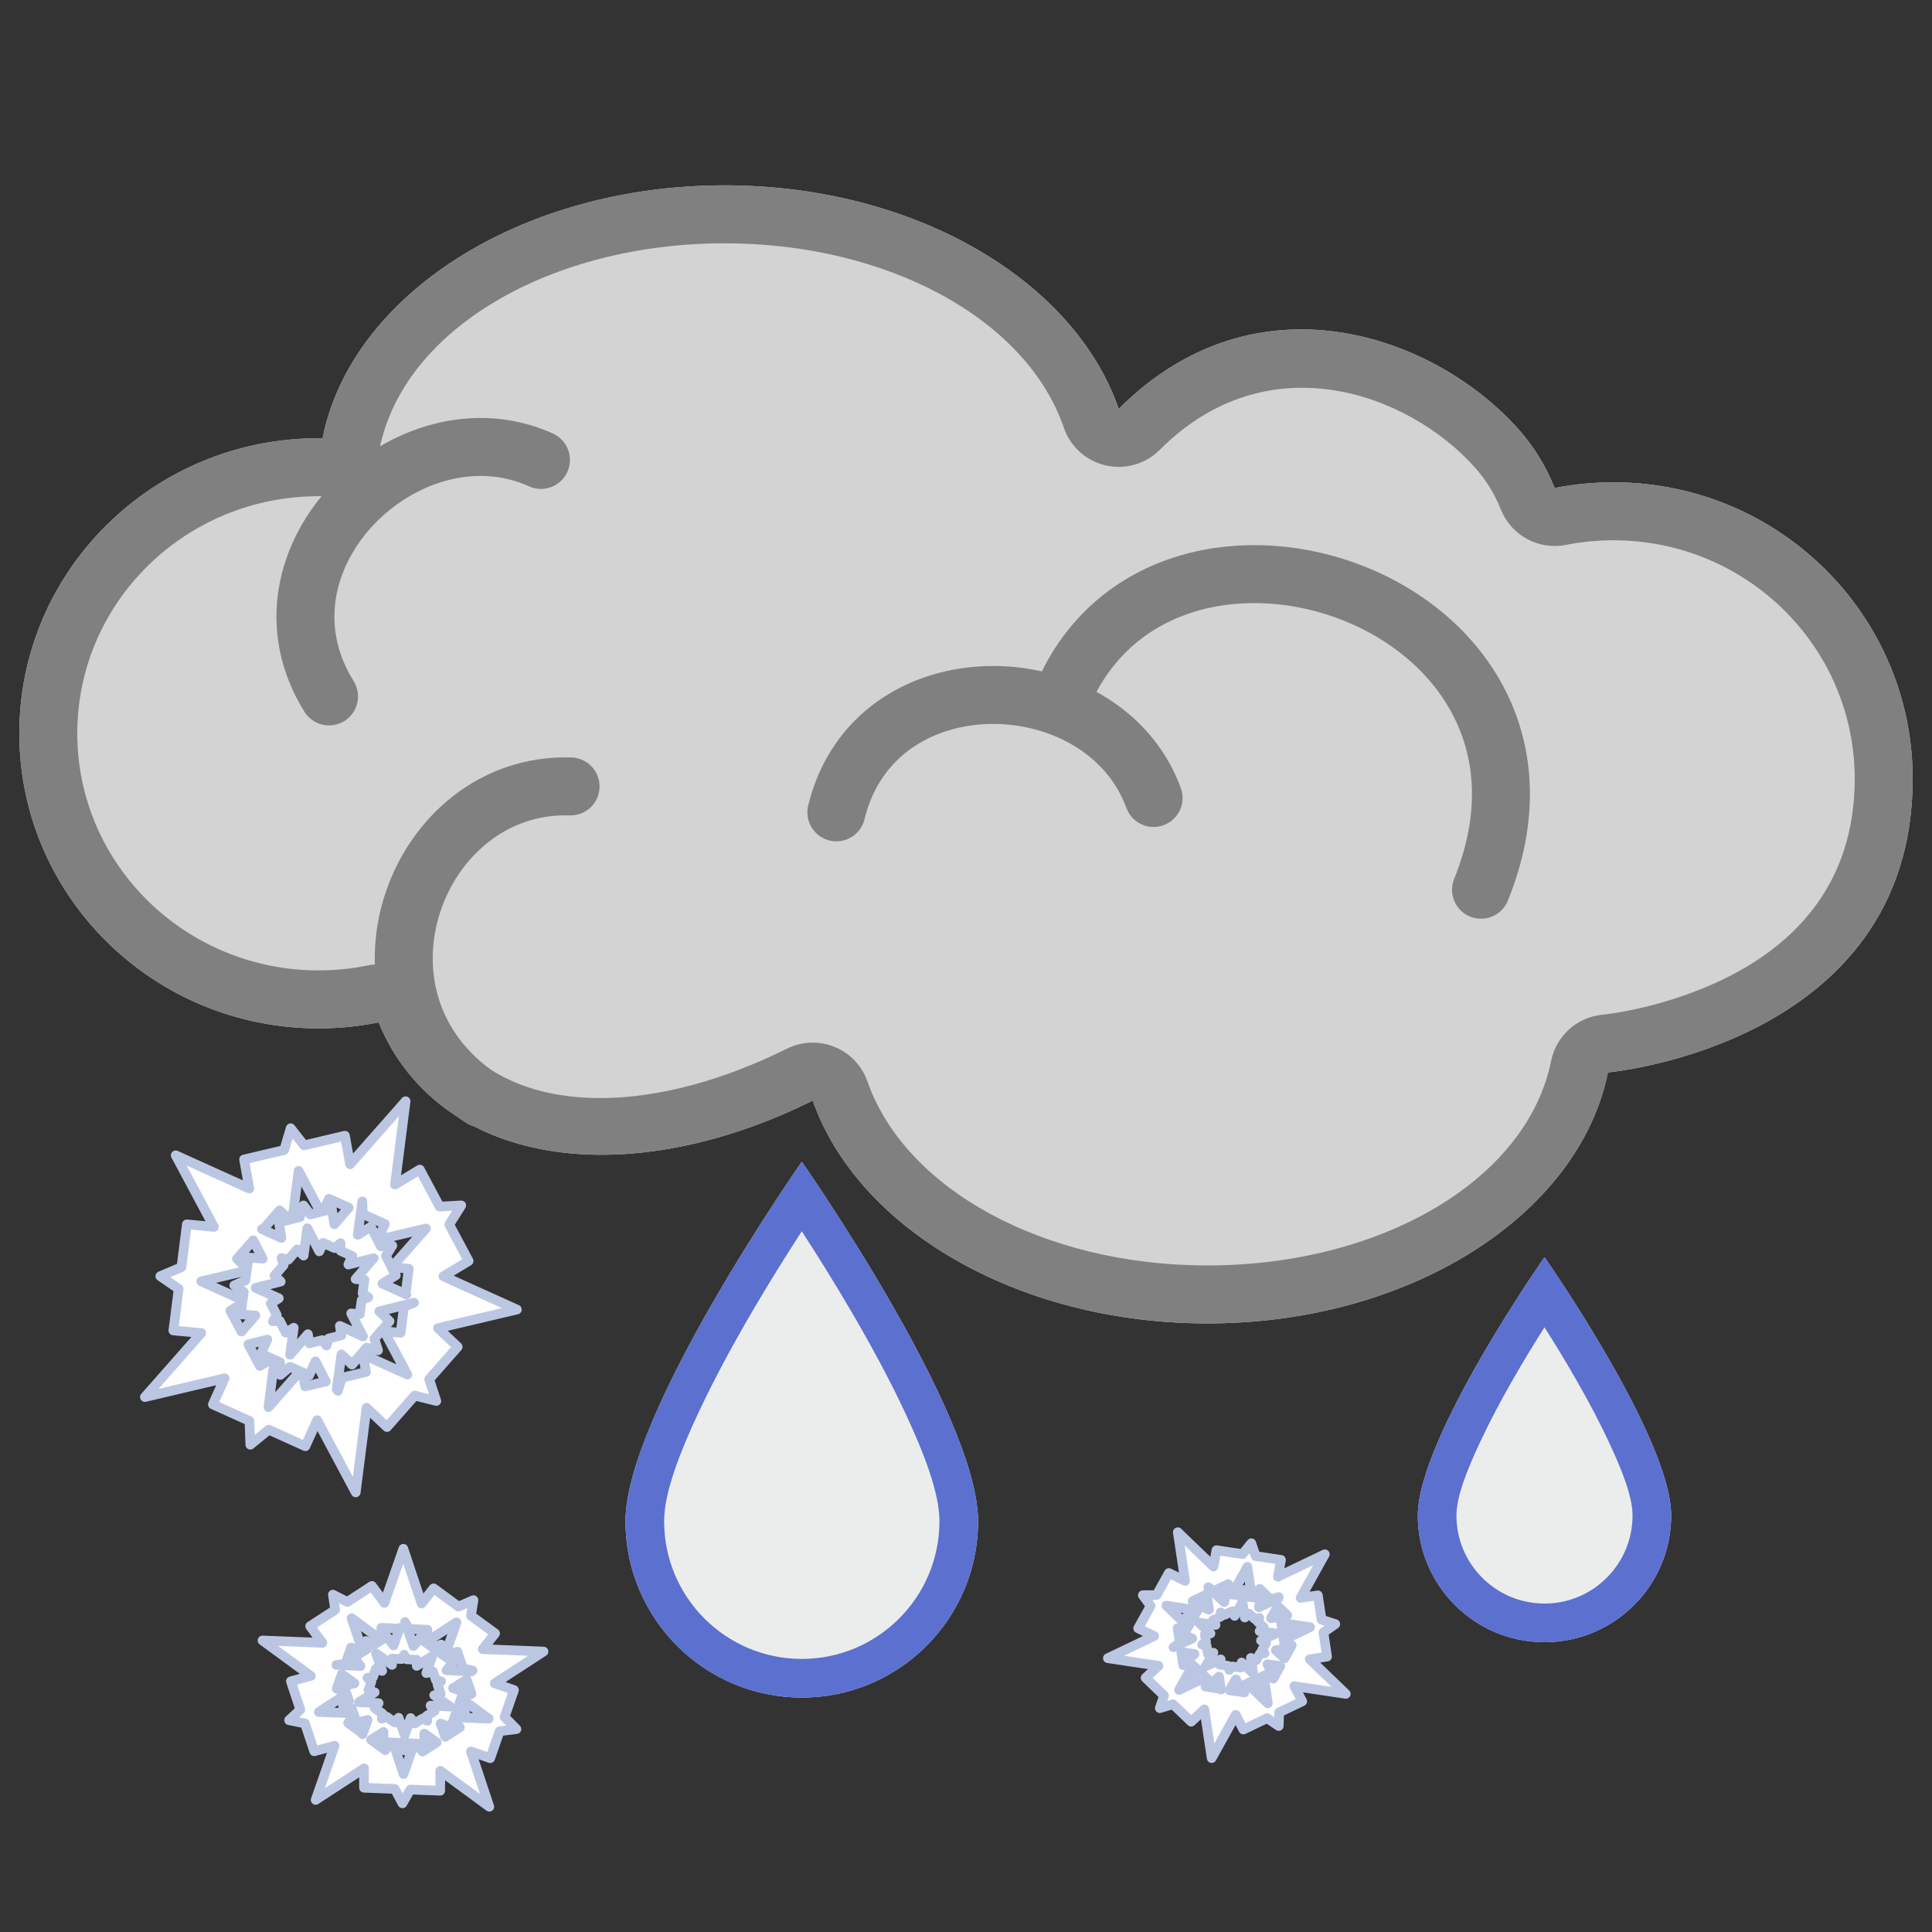 <?xml version="1.0" encoding="UTF-8" standalone="no"?><!DOCTYPE svg PUBLIC "-//W3C//DTD SVG 1.1//EN" "http://www.w3.org/Graphics/SVG/1.1/DTD/svg11.dtd"><svg width="100%" height="100%" viewBox="0 0 100 100" version="1.1" xmlns="http://www.w3.org/2000/svg" xmlns:xlink="http://www.w3.org/1999/xlink" xml:space="preserve" xmlns:serif="http://www.serif.com/" style="fill-rule:evenodd;clip-rule:evenodd;stroke-linecap:round;stroke-linejoin:round;stroke-miterlimit:1.5;"><rect x="0" y="0" width="100" height="100" fill="#333333" stroke="none"/><g><path d="M42.067,56.966c-7.956,3.958 -16.234,3.818 -20.567,-1.002c-0.815,-0.907 -1.448,-1.933 -1.904,-3.048c-1.003,0.208 -2.044,0.312 -3.111,0.312c-8.548,-0 -15.485,-6.841 -15.485,-15.272c0,-8.431 6.937,-15.272 15.485,-15.272l0.211,0c1.463,-7.396 10.226,-13.091 20.808,-13.091c9.848,0 18.118,4.932 20.4,11.574c7.096,-7.12 16.344,-3.83 20.685,1.042c0.811,0.907 1.437,1.937 1.881,3.051c1.008,-0.199 2.052,-0.299 3.115,-0.295c8.552,0.044 15.415,6.921 15.415,15.347c-0,13.781 -15.774,15.196 -15.774,15.196c-1.496,7.389 -10.289,13.044 -20.874,12.992c-9.771,-0.048 -17.974,-4.949 -20.285,-11.534Z" style="fill:#d3d3d3;"/><path d="M42.067,56.966c-7.956,3.958 -16.234,3.818 -20.567,-1.002c-0.815,-0.907 -1.448,-1.933 -1.904,-3.048c-1.003,0.208 -2.044,0.312 -3.111,0.312c-8.548,-0 -15.485,-6.841 -15.485,-15.272c0,-8.431 6.937,-15.272 15.485,-15.272l0.211,0c1.463,-7.396 10.226,-13.091 20.808,-13.091c9.848,0 18.118,4.932 20.4,11.574c7.096,-7.12 16.344,-3.83 20.685,1.042c0.811,0.907 1.437,1.937 1.881,3.051c1.008,-0.199 2.052,-0.299 3.115,-0.295c8.552,0.044 15.415,6.921 15.415,15.347c-0,13.781 -15.774,15.196 -15.774,15.196c-1.496,7.389 -10.289,13.044 -20.874,12.992c-9.771,-0.048 -17.974,-4.949 -20.285,-11.534Zm2.83,-0.993c-0.284,-0.812 -0.904,-1.463 -1.701,-1.787c-0.797,-0.323 -1.695,-0.289 -2.466,0.094c-6.569,3.268 -13.421,3.658 -16.999,-0.322c-0.582,-0.647 -1.032,-1.381 -1.358,-2.177c-0.547,-1.338 -1.969,-2.095 -3.384,-1.802c-0.808,0.167 -1.646,0.249 -2.504,0.249c-6.88,-0 -12.485,-5.486 -12.485,-12.272c0,-6.786 5.605,-12.272 12.485,-12.272l0.211,0c1.433,0 2.665,-1.012 2.943,-2.418c1.239,-6.261 8.907,-10.673 17.865,-10.673c8.393,0 15.618,3.888 17.562,9.548c0.337,0.98 1.155,1.717 2.164,1.949c1.01,0.233 2.067,-0.072 2.799,-0.806c5.6,-5.619 12.894,-2.925 16.32,0.921c0.001,0.001 0.003,0.003 0.004,0.004c0.575,0.642 1.016,1.373 1.331,2.163c0.535,1.342 1.952,2.112 3.37,1.831c0.814,-0.161 1.658,-0.241 2.518,-0.238c6.887,0.036 12.428,5.561 12.428,12.347c-0,5.467 -3.156,8.464 -6.285,10.112c-3.381,1.78 -6.757,2.096 -6.757,2.096c-1.322,0.119 -2.409,1.092 -2.672,2.393c-1.267,6.254 -8.959,10.631 -17.919,10.587c-8.332,-0.041 -15.499,-3.912 -17.47,-9.527Z" style="fill:#808080;"/><path d="M54.999,36.003c5.351,-12.493 27.714,-4.924 21.658,10.05" style="fill:#d3d3d3;stroke:#808080;stroke-width:3px;"/><path d="M17.031,36.047c-4.441,-7.138 4.14,-15.335 10.969,-12.241" style="fill:#d3d3d3;stroke:#808080;stroke-width:3px;"/><path d="M43.29,42.047c1.984,-8.169 13.846,-7.785 16.42,-0.744" style="fill:#d3d3d3;stroke:#808080;stroke-width:3px;"/><path d="M24.917,56.856c-7.662,-5.099 -3.391,-16.407 4.615,-16.151" style="fill:#d3d3d3;stroke:#808080;stroke-width:3px;"/></g><path d="M59.737,84.681l-0.825,-0.401l0.644,-1.16l-0.404,-0.553l0.716,-0.008l0.632,-1.14l0.84,0.408l-0.378,-2.52l1.847,1.777l0.155,-0.846l1.35,0.203l0.454,-0.563l0.226,0.665l1.31,0.196l-0.161,0.873l2.43,-1.164l-1.255,2.261l0.894,-0.134l0.189,1.256l0.714,0.231l-0.615,0.43l0.188,1.255l-0.895,0.134l1.864,1.794l-2.664,-0.399l0.41,0.786l-1.194,0.572l-0.022,0.704l-0.6,-0.407l-1.23,0.59l-0.397,-0.762l-1.244,2.241l-0.378,-2.522l-0.683,0.637l-0.938,-0.903l-0.687,0.202l0.223,-0.648l-0.956,-0.92l0.669,-0.624l-2.623,-0.394l2.394,-1.147Zm6.578,-0.681l1.495,0.224l-1.364,0.654l-0.028,-0.191l0.332,-0.226l-0.384,-0.118l-0.051,-0.343Zm0.172,1.835l-0.453,-0.422l0.482,-0.073l-0.057,-0.377l0.403,0.196l-0.375,0.676Zm-0.343,-2.693l0.486,0.467l-0.328,0.306l-0.034,-0.226l-0.481,0.072l0.357,-0.619Zm-3.602,-0.987l0.287,0.194l0.743,-0.356l0.24,0.46l0.751,-1.354l0.229,1.524l0.413,-0.385l0.567,0.546l0.415,-0.122l-0.021,0.059l-1.007,0.472l0.088,-0.456l-0.703,-0.099l-0.12,-0.346l-0.245,0.295l-0.725,-0.102l-0.086,0.441l-0.826,-0.771Zm2.727,2.759l0.267,0.125l-0.211,0.366l0.13,0.174l-0.232,0.003l-0.207,0.36l-0.272,-0.127l0.119,0.793l-0.597,-0.557l-0.052,0.267l-0.438,-0.062l-0.148,0.178l-0.072,-0.209l-0.425,-0.06l0.053,-0.275l-0.79,0.37l0.411,-0.714l-0.291,0.044l-0.059,-0.395l-0.232,-0.072l0.201,-0.136l-0.06,-0.395l0.291,-0.044l-0.602,-0.562l0.864,0.122l-0.132,-0.247l0.389,-0.182l0.008,-0.221l0.194,0.127l0.4,-0.188l0.128,0.24l0.407,-0.708l0.119,0.793l0.223,-0.201l0.303,0.283l0.224,-0.065l-0.074,0.205l0.309,0.288l-0.218,0.197l0.851,0.12l-0.779,0.365Zm0.633,1.974l-0.395,-0.192l0.312,-0.146l-0.218,-0.409l0.664,0.094l-0.363,0.653Zm-0.279,1.276l-1.064,-1.024l0.283,-0.132l0.321,0.21l0.013,-0.367l0.234,-0.109l0.213,1.422Zm-1.209,-0.562l-0.771,-0.116l0.325,-0.564l0.211,0.396l0.314,-0.147l-0.079,0.431Zm-1.94,-0.726l0.254,0.237l0.369,-0.333l0.1,0.667l-0.01,-0.029l-0.791,-0.119l0.078,-0.423Zm-0.02,-4.379l0.123,0.819l-0.45,-0.21l-0.343,0.595l-0.384,0.007l0.215,0.287l-0.349,0.606l0.443,0.207l-0.968,0.452l0.328,-0.229l-0.114,-0.758l0.541,-0.081l-1.126,-1.084l1.609,0.242l-0.247,-0.475l0.721,-0.346l0.001,-0.032Zm-0.048,4.316l-1.381,0.662l0.713,-1.285l0.24,0.224l-0.121,0.338l0.369,-0.107l0.18,0.168Zm-1.163,-0.624l-0.102,-0.676l0.687,0.097l-0.361,0.327l0.202,0.189l-0.426,0.063Z" style="fill:#fff;stroke:#bbc7e2;stroke-width:0.5px;"/><path d="M16.688,85.033l-0.635,-0.862l1.296,-0.844l-0.117,-0.789l0.745,0.38l1.274,-0.83l0.648,0.878l0.978,-2.802l0.945,2.835l0.621,-0.786l1.287,0.944l0.775,-0.334l-0.127,0.809l1.249,0.915l-0.641,0.812l3.147,0.124l-2.527,1.646l0.998,0.348l-0.488,1.396l0.615,0.627l-0.871,0.108l-0.487,1.395l-0.999,-0.349l0.954,2.863l-2.54,-1.862l-0.003,1.033l-1.547,-0.061l-0.405,0.713l-0.4,-0.744l-1.593,-0.063l0.003,-1l-2.505,1.631l0.979,-2.803l-1.053,0.284l-0.48,-1.441l-0.821,-0.166l0.583,-0.546l-0.489,-1.469l1.032,-0.278l-2.502,-1.834l3.101,0.122Zm7.178,2.878l1.426,1.046l-1.767,-0.07l0.074,-0.211l0.466,-0.052l-0.332,-0.331l0.133,-0.382Zm-0.819,1.985l-0.239,-0.682l0.537,0.188l0.147,-0.419l0.31,0.421l-0.755,0.492Zm1.109,-2.961l0.248,0.746l-0.505,0.136l0.087,-0.251l-0.536,-0.187l0.706,-0.444Zm-3.192,-2.978l0.192,0.357l0.962,0.038l-0.002,0.604l1.514,-0.986l-0.592,1.694l0.637,-0.171l0.29,0.87l0.496,0.101l-0.053,0.05l-1.3,-0.063l0.34,-0.421l-0.674,-0.485l0.063,-0.422l-0.413,0.17l-0.695,-0.499l-0.329,0.407l-0.436,-1.244Zm1.323,4.327l0.209,0.274l-0.418,0.263l0.041,0.249l-0.243,-0.122l-0.409,0.258l-0.213,-0.28l-0.308,0.882l-0.315,-0.898l-0.198,0.246l-0.42,-0.302l-0.25,0.103l0.039,-0.255l-0.408,-0.293l0.205,-0.254l-1.019,-0.05l0.813,-0.511l-0.324,-0.113l0.153,-0.44l-0.201,-0.199l0.282,-0.032l0.153,-0.438l0.325,0.113l-0.318,-0.907l0.828,0.596l-0.002,-0.326l0.501,0.024l0.128,-0.224l0.132,0.236l0.516,0.025l0.002,0.316l0.806,-0.507l-0.308,0.882l0.34,-0.086l0.161,0.456l0.266,0.055l-0.187,0.171l0.163,0.465l-0.333,0.085l0.815,0.586l-1.004,-0.048Zm-0.417,2.379l-0.305,-0.414l0.403,0.02l-0.004,-0.54l0.636,0.458l-0.73,0.476Zm-0.983,1.162l-0.544,-1.635l0.364,0.018l0.218,0.391l0.214,-0.37l0.301,0.014l-0.553,1.582Zm-0.946,-1.238l-0.734,-0.538l0.642,-0.405l0.004,0.523l0.405,0.019l-0.317,0.401Zm-1.613,-1.804l0.135,0.384l0.562,-0.143l-0.259,0.742l0.006,-0.036l-0.755,-0.553l0.311,-0.394Zm2.36,-4.521l-0.318,0.911l-0.352,-0.462l-0.678,0.427l-0.401,-0.202l0.066,0.412l-0.69,0.435l0.345,0.454l-1.247,-0.06l0.464,-0.058l0.294,-0.843l0.604,0.211l-0.577,-1.73l1.535,1.125l0.002,-0.624l0.934,0.037l0.019,-0.033Zm-2.395,4.42l-1.79,-0.07l1.437,-0.936l0.127,0.362l-0.31,0.282l0.441,0.091l0.095,0.271Zm-0.866,-1.275l0.263,-0.753l0.658,0.474l-0.551,0.14l0.107,0.305l-0.477,-0.166Z" style="fill:#fff;stroke:#bbc7e2;stroke-width:0.5px;"/><path d="M20.445,61.316l1.285,-0.779l1.025,1.918l1.12,-0.064l-0.624,0.993l1.006,1.885l-1.309,0.793l3.806,1.721l-4.088,0.962l1.025,0.966l-1.479,1.679l0.372,1.124l-1.118,-0.279l-1.435,1.629l-1.059,-0.999l-0.559,4.381l-1.996,-3.739l-0.61,1.35l-1.897,-0.857l-0.953,0.779l-0.045,-1.231l-1.894,-0.856l0.611,-1.352l-4.129,0.972l2.919,-3.313l-1.446,-0.135l0.275,-2.153l-0.95,-0.656l1.093,-0.464l0.282,-2.218l1.402,0.131l-1.979,-3.705l3.808,1.722l-0.27,-1.507l2.078,-0.489l0.333,-1.126l0.693,0.885l2.118,-0.499l0.264,1.477l2.875,-3.262l-0.55,4.316Zm-4.912,9.662l-1.639,1.86l0.313,-2.459l0.288,0.13l0.016,0.657l0.504,-0.422l0.518,0.234Zm-2.68,-1.394l0.984,-0.248l-0.328,0.727l0.569,0.257l-0.628,0.381l-0.597,-1.117Zm4.013,1.922l-1.075,0.253l-0.13,-0.723l0.341,0.154l0.328,-0.726l0.536,1.042Zm4.563,-4.081l-0.523,0.222l-0.171,1.34l-0.847,-0.079l1.196,2.239l-2.301,-1.041l0.163,0.911l-1.256,0.295l-0.201,0.68l-0.064,-0.081l0.247,-1.806l0.548,0.527l0.762,-0.881l0.583,0.143l-0.187,-0.599l0.785,-0.908l-0.531,-0.51l1.797,-0.452Zm-6.225,1.3l-0.409,0.257l-0.317,-0.616l-0.354,0.025l0.201,-0.323l-0.311,-0.605l0.417,-0.262l-1.198,-0.541l1.297,-0.326l-0.32,-0.309l0.474,-0.548l-0.113,-0.362l0.352,0.086l0.461,-0.532l0.331,0.319l0.194,-1.418l0.617,1.2l0.198,-0.438l0.597,0.27l0.304,-0.256l0.01,0.398l0.596,0.269l-0.199,0.439l1.31,-0.33l-0.936,1.082l0.457,0.038l-0.096,0.697l0.298,0.208l-0.347,0.154l-0.098,0.718l-0.443,-0.037l0.612,1.19l-1.198,-0.542l0.079,0.486l-0.659,0.166l-0.11,0.365l-0.216,-0.283l-0.671,0.169l-0.078,-0.476l-0.922,1.065l0.19,-1.397Zm-3.281,-0.883l0.616,-0.374l-0.076,0.56l0.756,0.064l-0.719,0.83l-0.577,-1.08Zm-1.509,-1.519l2.357,-0.555l-0.069,0.507l-0.575,0.256l0.493,0.344l-0.057,0.419l-2.149,-0.971Zm1.851,-1.165l0.844,-0.958l0.488,0.949l-0.733,-0.062l-0.077,0.563l-0.522,-0.492Zm2.725,-2.026l-0.554,0.14l0.131,0.804l-1.008,-0.456l0.05,0.013l0.867,-0.984l0.514,0.483Zm6.045,3.868l-1.238,-0.559l0.691,-0.433l-0.515,-1.001l0.333,-0.535l-0.587,0.041l-0.524,-1.019l-0.678,0.424l0.237,-1.734l0.024,0.655l1.144,0.518l-0.369,0.816l2.495,-0.587l-1.764,2.002l0.874,0.082l-0.166,1.3l0.043,0.03Zm-5.899,-3.905l0.318,-2.49l1.135,2.125l-0.523,0.131l-0.357,-0.468l-0.182,0.604l-0.391,0.098Zm1.893,-1.047l1.022,0.462l-0.744,0.86l-0.129,-0.788l-0.44,0.11l0.291,-0.644Z" style="fill:#fff;stroke:#bbc7e2;stroke-width:0.5px;"/><path d="M41.5,60.135c0,-0 9.125,13.024 9.125,18.605c-0,5.036 -4.089,9.125 -9.125,9.125c-5.036,0 -9.125,-4.089 -9.125,-9.125c0,-5.581 9.125,-18.605 9.125,-18.605Z" style="fill:#ebeded;"/><path d="M41.5,60.135c0,-0 9.125,13.024 9.125,18.605c0,5.036 -4.089,9.125 -9.125,9.125c-5.036,0 -9.125,-4.089 -9.125,-9.125c0,-5.581 9.125,-18.605 9.125,-18.605Zm-0,3.595c1.509,2.326 3.749,5.966 5.342,9.376c1.003,2.148 1.783,4.173 1.783,5.634c0,3.933 -3.193,7.125 -7.125,7.125c-3.932,0 -7.125,-3.192 -7.125,-7.125c0,-1.461 0.78,-3.486 1.783,-5.634c1.593,-3.41 3.833,-7.05 5.342,-9.376Z" style="fill:#5c70d0;"/><path d="M79.943,65.073c-0,0 6.557,9.359 6.557,13.37c0,3.619 -2.938,6.557 -6.557,6.557c-3.619,-0 -6.557,-2.938 -6.557,-6.557c-0,-4.011 6.557,-13.37 6.557,-13.37Z" style="fill:#ebeded;"/><path d="M79.943,65.073c-0,0 6.557,9.359 6.557,13.37c0,3.619 -2.938,6.557 -6.557,6.557c-3.619,-0 -6.557,-2.938 -6.557,-6.557c-0,-4.011 6.557,-13.37 6.557,-13.37Zm-0,3.626c1.033,1.63 2.352,3.843 3.329,5.934c0.679,1.454 1.228,2.82 1.228,3.81c0,2.515 -2.042,4.557 -4.557,4.557c-2.515,-0 -4.557,-2.042 -4.557,-4.557c-0,-0.99 0.549,-2.356 1.228,-3.81c0.977,-2.091 2.295,-4.303 3.329,-5.934Z" style="fill:#5c70d0;"/></svg>
